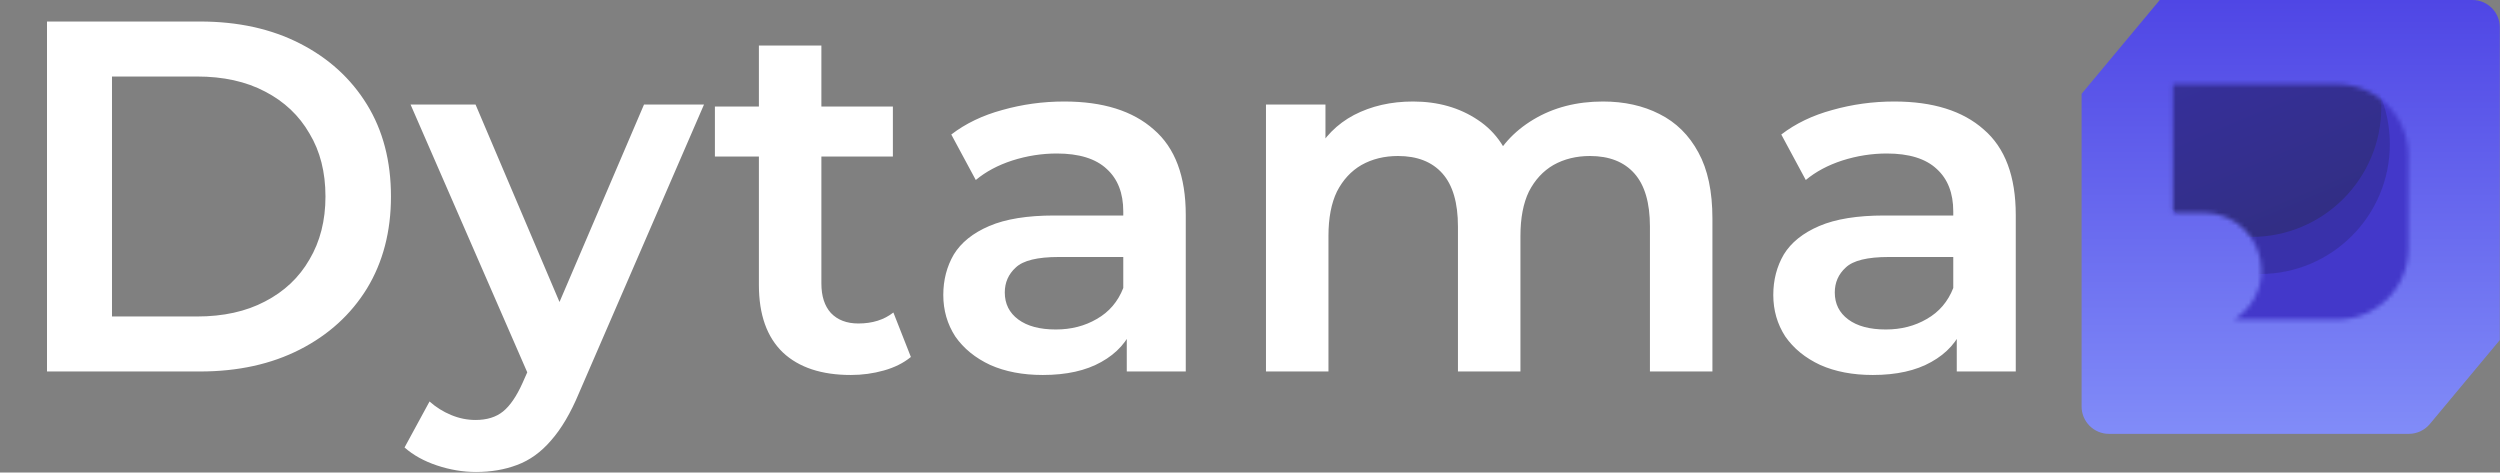 <svg width="582" height="110" viewBox="0 0 582 110" fill="none" xmlns="http://www.w3.org/2000/svg">
<rect x="0" y="0" width="582" height="110" fill="#808080" stroke="none"/>
<path d="M10.941 86.481V5.009H46.555C55.401 5.009 63.16 6.716 69.833 10.13C76.506 13.544 81.704 18.277 85.429 24.329C89.153 30.382 91.016 37.52 91.016 45.745C91.016 53.892 89.153 61.031 85.429 67.16C81.704 73.213 76.506 77.946 69.833 81.36C63.16 84.774 55.401 86.481 46.555 86.481H10.941ZM26.071 73.678H45.857C51.987 73.678 57.263 72.514 61.686 70.186C66.186 67.859 69.639 64.6 72.044 60.41C74.527 56.22 75.769 51.331 75.769 45.745C75.769 40.081 74.527 35.192 72.044 31.08C69.639 26.89 66.186 23.631 61.686 21.303C57.263 18.976 51.987 17.812 45.857 17.812H26.071V73.678ZM110.822 109.875C107.795 109.875 104.769 109.37 101.743 108.362C98.717 107.353 96.195 105.956 94.178 104.172L99.998 93.464C101.472 94.783 103.14 95.831 105.002 96.606C106.864 97.382 108.765 97.77 110.705 97.77C113.343 97.77 115.477 97.111 117.107 95.792C118.736 94.473 120.249 92.261 121.646 89.158L125.254 81.01L126.418 79.265L149.928 24.329H163.895L134.798 91.485C132.858 96.141 130.685 99.827 128.28 102.542C125.952 105.258 123.314 107.159 120.365 108.245C117.494 109.332 114.313 109.875 110.822 109.875ZM123.624 88.692L95.575 24.329H110.705L133.517 77.984L123.624 88.692ZM198.086 87.295C191.258 87.295 185.982 85.55 182.258 82.058C178.533 78.489 176.671 73.251 176.671 66.346V10.596H191.219V65.996C191.219 68.945 191.957 71.234 193.431 72.863C194.983 74.493 197.116 75.307 199.832 75.307C203.091 75.307 205.807 74.454 207.979 72.747L212.053 83.106C210.346 84.502 208.251 85.55 205.768 86.248C203.285 86.946 200.724 87.295 198.086 87.295ZM166.429 36.434V24.795H207.863V36.434H166.429ZM262.313 86.481V73.911L261.498 71.234V49.236C261.498 44.969 260.218 41.671 257.657 39.343C255.097 36.938 251.217 35.736 246.018 35.736C242.527 35.736 239.074 36.279 235.66 37.365C232.323 38.451 229.491 39.964 227.163 41.904L221.46 31.313C224.797 28.752 228.754 26.851 233.332 25.61C237.987 24.291 242.798 23.631 247.764 23.631C256.765 23.631 263.709 25.804 268.598 30.149C273.563 34.416 276.046 41.05 276.046 50.051V86.481H262.313ZM242.759 87.295C238.104 87.295 234.03 86.519 230.539 84.968C227.047 83.338 224.331 81.127 222.391 78.334C220.529 75.463 219.598 72.243 219.598 68.673C219.598 65.182 220.413 62.039 222.042 59.246C223.749 56.453 226.504 54.241 230.306 52.612C234.108 50.982 239.151 50.168 245.436 50.168H263.477V59.828H246.484C241.518 59.828 238.181 60.642 236.474 62.272C234.767 63.824 233.914 65.764 233.914 68.091C233.914 70.73 234.961 72.825 237.056 74.376C239.151 75.928 242.061 76.704 245.786 76.704C249.355 76.704 252.536 75.889 255.329 74.26C258.2 72.63 260.256 70.225 261.498 67.044L263.942 75.773C262.545 79.42 260.024 82.252 256.377 84.269C252.808 86.287 248.268 87.295 242.759 87.295ZM373.163 23.631C378.129 23.631 382.513 24.601 386.315 26.541C390.195 28.481 393.221 31.468 395.393 35.503C397.566 39.46 398.652 44.581 398.652 50.866V86.481H384.104V52.728C384.104 47.219 382.901 43.107 380.496 40.391C378.09 37.675 374.638 36.317 370.137 36.317C366.956 36.317 364.124 37.016 361.641 38.412C359.236 39.809 357.335 41.865 355.938 44.581C354.619 47.297 353.959 50.749 353.959 54.94V86.481H339.411V52.728C339.411 47.219 338.208 43.107 335.803 40.391C333.397 37.675 329.944 36.317 325.444 36.317C322.263 36.317 319.431 37.016 316.948 38.412C314.542 39.809 312.641 41.865 311.245 44.581C309.926 47.297 309.266 50.749 309.266 54.94V86.481H294.718V24.329H308.568V40.856L306.124 35.968C308.219 31.933 311.245 28.869 315.202 26.774C319.237 24.679 323.815 23.631 328.936 23.631C334.755 23.631 339.799 25.067 344.066 27.937C348.411 30.808 351.282 35.154 352.679 40.973L346.976 38.994C348.993 34.339 352.33 30.614 356.985 27.821C361.641 25.028 367.034 23.631 373.163 23.631ZM455.535 86.481V73.911L454.721 71.234V49.236C454.721 44.969 453.44 41.671 450.88 39.343C448.319 36.938 444.44 35.736 439.241 35.736C435.749 35.736 432.296 36.279 428.882 37.365C425.546 38.451 422.714 39.964 420.386 41.904L414.683 31.313C418.019 28.752 421.977 26.851 426.555 25.61C431.21 24.291 436.021 23.631 440.987 23.631C449.987 23.631 456.932 25.804 461.82 30.149C466.786 34.416 469.269 41.05 469.269 50.051V86.481H455.535ZM435.982 87.295C431.326 87.295 427.253 86.519 423.761 84.968C420.27 83.338 417.554 81.127 415.614 78.334C413.752 75.463 412.821 72.243 412.821 68.673C412.821 65.182 413.635 62.039 415.265 59.246C416.972 56.453 419.726 54.241 423.528 52.612C427.33 50.982 432.374 50.168 438.659 50.168H456.699V59.828H439.706C434.741 59.828 431.404 60.642 429.697 62.272C427.99 63.824 427.137 65.764 427.137 68.091C427.137 70.73 428.184 72.825 430.279 74.376C432.374 75.928 435.284 76.704 439.008 76.704C442.577 76.704 445.759 75.889 448.552 74.26C451.423 72.63 453.479 70.225 454.721 67.044L457.165 75.773C455.768 79.42 453.246 82.252 449.599 84.269C446.03 86.287 441.491 87.295 435.982 87.295Z" fill="white"/>
<path d="M581.951 79.155C581.951 79.156 581.952 79.158 581.953 79.159V79.159C581.955 79.161 581.955 79.164 581.953 79.166L565.668 98.708C564.458 100.16 562.665 101 560.775 101H490.965C487.447 101 484.596 98.148 484.596 94.631V21.838C484.596 21.837 484.596 21.837 484.596 21.837V21.837C484.597 21.837 484.597 21.837 484.597 21.837L502.788 0.007C502.789 0.006 502.789 0.005 502.789 0.004V0.004C502.789 0.002 502.791 0 502.793 0H575.582C579.1 0 581.951 2.852 581.951 6.369V79.155Z" fill="url(#paint0_linear_81_4516)"/>
<mask id="mask0_81_4516" style="mask-type:alpha" maskUnits="userSpaceOnUse" x="505" y="19" width="56" height="56">
<path d="M505.951 74.421H505.859V74.363C505.89 74.382 505.92 74.402 505.951 74.421ZM544.066 19.602C553.241 19.602 560.679 27.039 560.679 36.214V57.809C560.679 66.983 553.241 74.421 544.066 74.421H520.052C523.895 72.052 526.457 67.805 526.457 62.959C526.457 55.528 520.432 49.503 513.001 49.503H505.859V19.602H544.066Z" fill="#412CA6"/>
</mask>
<g mask="url(#mask0_81_4516)">
<rect x="505.859" y="7.64" width="67.776" height="75.75" fill="#4338CA"/>
<circle cx="526.124" cy="33.555" r="30.234" fill="#3730A3" fill-opacity="0.8"/>
<circle cx="524.136" cy="24.918" r="30.234" fill="url(#paint1_linear_81_4516)" fill-opacity="0.9"/>
</g>
<defs>
<linearGradient id="paint0_linear_81_4516" x1="533.275" y1="0" x2="533.275" y2="101" gradientUnits="userSpaceOnUse">
<stop stop-color="#4F46E5"/>
<stop offset="1" stop-color="#818CF8"/>
</linearGradient>
<linearGradient id="paint1_linear_81_4516" x1="501.212" y1="0.996" x2="524.136" y2="55.151" gradientUnits="userSpaceOnUse">
<stop stop-color="#3730A3"/>
<stop offset="1" stop-color="#312E81"/>
</linearGradient>
</defs>
</svg>
